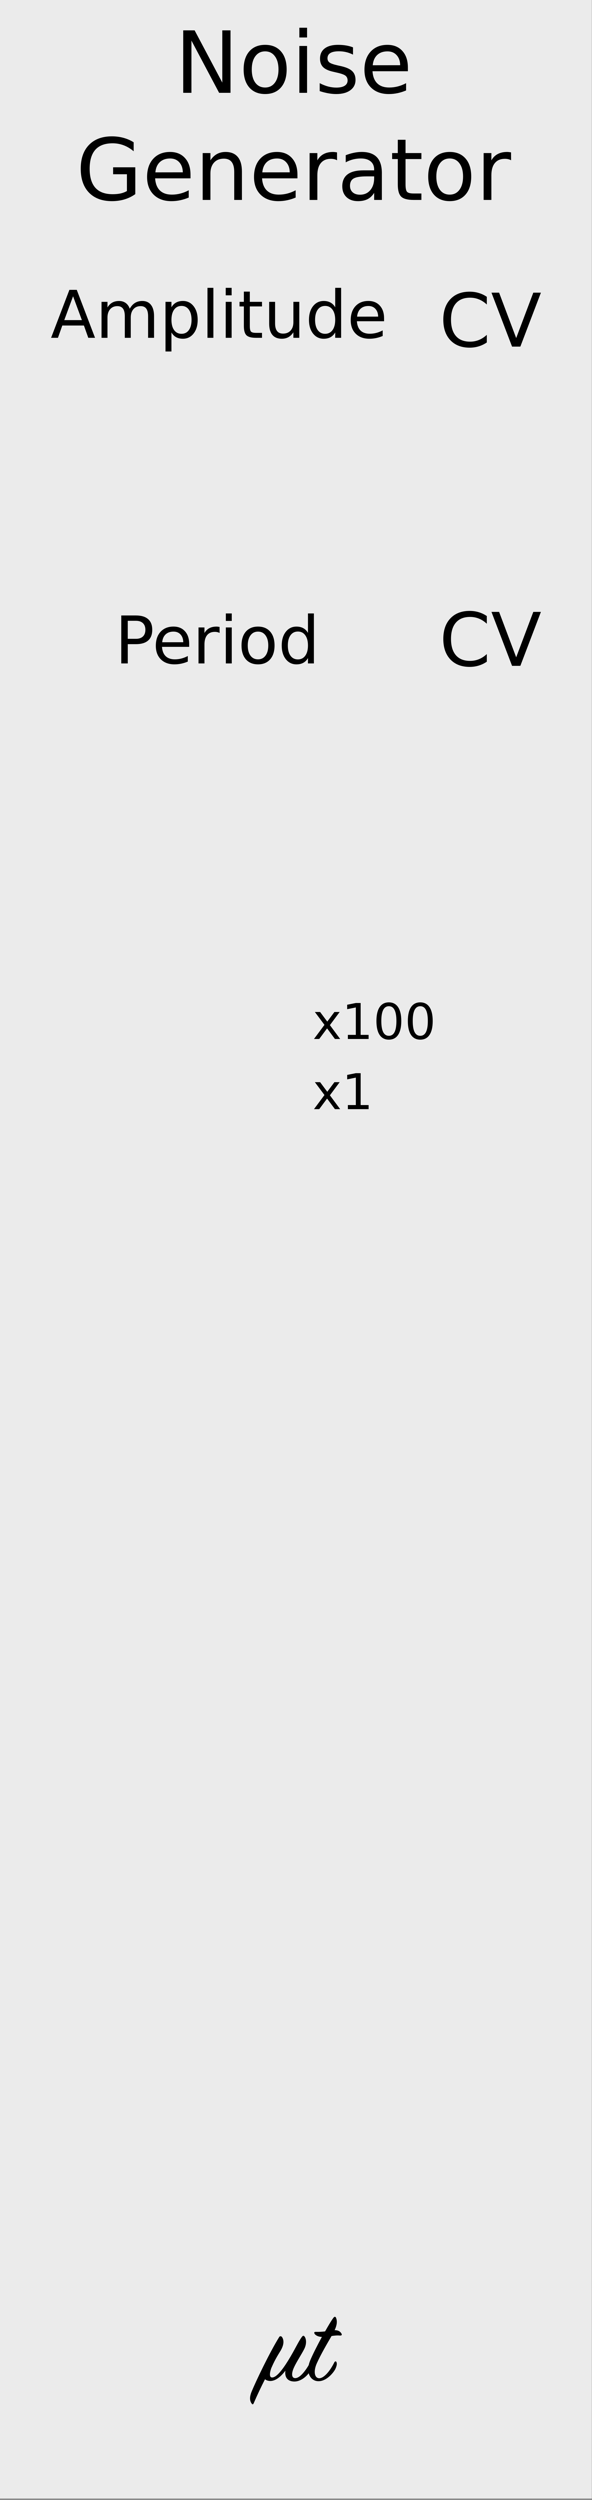 <?xml version="1.0" encoding="UTF-8" standalone="no"?>
<svg
   xmlns:dc="http://purl.org/dc/elements/1.1/"
   xmlns:cc="http://creativecommons.org/ns#"
   xmlns:rdf="http://www.w3.org/1999/02/22-rdf-syntax-ns#"
   xmlns:svg="http://www.w3.org/2000/svg"
   xmlns="http://www.w3.org/2000/svg"
   xmlns:sodipodi="http://sodipodi.sourceforge.net/DTD/sodipodi-0.dtd"
   xmlns:inkscape="http://www.inkscape.org/namespaces/inkscape"
   width="90"
   height="380"
   viewBox="0 0 90 380"
   version="1.1"
   xml:space="preserve"
   style="clip-rule:evenodd;fill-rule:evenodd;stroke-linecap:round;stroke-linejoin:round;stroke-miterlimit:1.5"
   id="svg2"
   inkscape:version="0.91 r13725"
   sodipodi:docname="NoiseGenerator.svg"><rect x="0" y="0" width="90" height="380" fill="#808080" stroke="none"/><defs
     id="defs46" /><sodipodi:namedview
     pagecolor="#ffffff"
     bordercolor="#666666"
     borderopacity="1"
     objecttolerance="10"
     gridtolerance="10"
     guidetolerance="10"
     inkscape:pageopacity="0"
     inkscape:pageshadow="2"
     inkscape:window-width="1808"
     inkscape:window-height="1018"
     id="namedview44"
     showgrid="false"
     inkscape:zoom="2.4842105"
     inkscape:cx="93.679592"
     inkscape:cy="165.053"
     inkscape:window-x="515"
     inkscape:window-y="233"
     inkscape:window-maximized="0"
     inkscape:current-layer="svg2"
     inkscape:snap-bbox="false"
     inkscape:object-nodes="true" /><path
     style="fill:#ebebeb"
     d="m 0,-0.201 89.973,0 0,380 -89.973,0 z"
     id="rect4" /><g
     id="g4139"
     transform="translate(22.729,0)"><path
       inkscape:connector-curvature="0"
       id="path40"
       style="fill-rule:nonzero"
       d="m 20.659,360.357 c -0.134,0.966 0.3,1.65 1.383,1.65 0.983,0 2.017,-0.85 2.5,-1.784 0.233,-0.466 0.217,-0.916 0.15,-1.05 -0.067,-0.15 -0.217,-0.133 -0.3,0.017 -0.65,1.167 -1.5,2.267 -2.2,2.3 -0.6,0.033 -0.667,-0.667 -0.233,-1.617 0.383,-0.85 1.216,-2.1 1.583,-2.85 0.4,-0.833 0.267,-1.566 0.017,-1.866 -0.134,-0.167 -0.25,-0.134 -0.417,0.1 -0.533,0.716 -1.017,1.866 -2.067,3.566 -0.9,1.45 -1.816,2.617 -2.466,2.567 -0.55,-0.033 -0.2,-1.15 -0.084,-1.45 0.35,-0.8 0.684,-1.467 1.3,-2.45 0.6,-0.95 0.684,-1.7 0.317,-2.25 -0.133,-0.15 -0.317,-0.183 -0.433,0.017 -1.434,2.316 -3.484,6.583 -4.184,8.283 -0.4,0.983 -0.233,1.483 0.017,1.833 0.1,0.15 0.217,0.117 0.283,-0.033 0.567,-1.317 1.167,-2.567 1.734,-3.683 0.166,0.15 0.4,0.233 0.7,0.266 0.933,0.067 1.816,-0.783 2.4,-1.566 z" /><path
       inkscape:connector-curvature="0"
       id="path42"
       style="fill-rule:nonzero"
       d="m 26.209,355.223 c -0.717,1.317 -1.417,2.717 -1.767,3.55 -0.8,1.917 0.083,3.15 1.183,3.184 1.334,0.05 2.434,-1.417 2.65,-1.9 0.167,-0.384 0.25,-0.684 0.167,-0.95 -0.067,-0.234 -0.25,-0.2 -0.35,0 -0.617,1.25 -1.567,2.433 -2.317,2.4 -0.7,-0.034 -0.883,-1.067 -0.333,-2.284 0.633,-1.4 1.583,-3.016 2.233,-4.133 0.417,-0.067 0.934,-0.117 1.3,-0.067 0.25,0 0.317,-0.116 0.2,-0.316 -0.133,-0.217 -0.383,-0.517 -1.033,-0.5 0.4,-0.867 0.4,-1.417 0.217,-1.884 -0.084,-0.2 -0.25,-0.216 -0.4,0 -0.284,0.367 -0.75,1.15 -1.267,2.067 -0.45,0.05 -0.917,0.083 -1.383,0.067 -0.25,-0.017 -0.35,0.1 -0.184,0.333 0.134,0.183 0.517,0.433 1.084,0.433 z" /></g><g
     transform="scale(0.998,1.002)"
     style="font-style:normal;font-weight:normal;font-size:51.472px;line-height:125%;font-family:sans-serif;letter-spacing:0px;word-spacing:0px;fill:#000000;fill-opacity:1;stroke:none;stroke-width:1px;stroke-linecap:butt;stroke-linejoin:miter;stroke-opacity:1"
     id="text4143" /><g
     id="g4206"><g
       id="g4254"><path
         inkscape:connector-curvature="0"
         id="path4164"
         style="font-style:normal;font-weight:normal;font-size:13.025px;line-height:125%;font-family:sans-serif;text-align:center;letter-spacing:0px;word-spacing:0px;text-anchor:middle;fill:#000000;fill-opacity:1;stroke:none;stroke-width:1px;stroke-linecap:butt;stroke-linejoin:miter;stroke-opacity:1"
         d="m 27.856,4.615 1.73,0 4.21,7.943 0,-7.943 1.247,0 0,9.495 -1.73,0 -4.21,-7.943 0,7.943 -1.247,0 0,-9.495 z" /><path
         inkscape:connector-curvature="0"
         id="path4166"
         style="font-style:normal;font-weight:normal;font-size:13.025px;line-height:125%;font-family:sans-serif;text-align:center;letter-spacing:0px;word-spacing:0px;text-anchor:middle;fill:#000000;fill-opacity:1;stroke:none;stroke-width:1px;stroke-linecap:butt;stroke-linejoin:miter;stroke-opacity:1"
         d="m 40.309,7.808 q -0.941,0 -1.488,0.738 -0.547,0.731 -0.547,2.01 0,1.278 0.541,2.016 0.547,0.731 1.495,0.731 0.935,0 1.482,-0.738 0.547,-0.738 0.547,-2.01 0,-1.266 -0.547,-2.003 Q 41.244,7.808 40.309,7.808 Z m 0,-0.992 q 1.526,0 2.398,0.992 0.871,0.992 0.871,2.747 0,1.749 -0.871,2.747 -0.871,0.992 -2.398,0.992 -1.533,0 -2.404,-0.992 -0.865,-0.998 -0.865,-2.747 0,-1.755 0.865,-2.747 0.871,-0.992 2.404,-0.992 z" /><path
         inkscape:connector-curvature="0"
         id="path4168"
         style="font-style:normal;font-weight:normal;font-size:13.025px;line-height:125%;font-family:sans-serif;text-align:center;letter-spacing:0px;word-spacing:0px;text-anchor:middle;fill:#000000;fill-opacity:1;stroke:none;stroke-width:1px;stroke-linecap:butt;stroke-linejoin:miter;stroke-opacity:1"
         d="m 45.511,6.988 1.17,0 0,7.123 -1.17,0 0,-7.123 z m 0,-2.773 1.17,0 0,1.482 -1.17,0 0,-1.482 z" /><path
         inkscape:connector-curvature="0"
         id="path4170"
         style="font-style:normal;font-weight:normal;font-size:13.025px;line-height:125%;font-family:sans-serif;text-align:center;letter-spacing:0px;word-spacing:0px;text-anchor:middle;fill:#000000;fill-opacity:1;stroke:none;stroke-width:1px;stroke-linecap:butt;stroke-linejoin:miter;stroke-opacity:1"
         d="m 53.665,7.197 0,1.107 Q 53.169,8.05 52.634,7.922 52.1,7.795 51.528,7.795 q -0.871,0 -1.31,0.267 -0.432,0.267 -0.432,0.801 0,0.407 0.312,0.642 0.312,0.229 1.253,0.439 l 0.401,0.089 q 1.247,0.267 1.768,0.757 0.528,0.483 0.528,1.355 0,0.992 -0.789,1.571 -0.782,0.579 -2.156,0.579 -0.572,0 -1.196,-0.114 -0.617,-0.108 -1.304,-0.331 l 0,-1.208 q 0.649,0.337 1.278,0.509 0.63,0.165 1.247,0.165 0.827,0 1.272,-0.28 0.445,-0.286 0.445,-0.801 0,-0.477 -0.324,-0.731 -0.318,-0.254 -1.406,-0.49 l -0.407,-0.095 Q 49.62,10.689 49.136,10.218 48.653,9.741 48.653,8.915 q 0,-1.005 0.712,-1.552 0.712,-0.547 2.022,-0.547 0.649,0 1.221,0.095 0.572,0.095 1.056,0.286 z" /><path
         inkscape:connector-curvature="0"
         id="path4172"
         style="font-style:normal;font-weight:normal;font-size:13.025px;line-height:125%;font-family:sans-serif;text-align:center;letter-spacing:0px;word-spacing:0px;text-anchor:middle;fill:#000000;fill-opacity:1;stroke:none;stroke-width:1px;stroke-linecap:butt;stroke-linejoin:miter;stroke-opacity:1"
         d="m 62.009,10.257 0,0.572 -5.38,0 q 0.076,1.208 0.725,1.844 0.655,0.63 1.819,0.63 0.674,0 1.304,-0.165 0.636,-0.165 1.259,-0.496 l 0,1.107 q -0.63,0.267 -1.291,0.407 -0.661,0.14 -1.342,0.14 -1.704,0 -2.703,-0.992 -0.992,-0.992 -0.992,-2.684 0,-1.749 0.941,-2.773 0.948,-1.03 2.55,-1.03 1.437,0 2.27,0.929 0.839,0.922 0.839,2.512 z M 60.838,9.913 Q 60.826,8.953 60.298,8.38 59.776,7.808 58.911,7.808 q -0.979,0 -1.571,0.553 -0.585,0.553 -0.674,1.558 l 4.172,-0.006 z" /><path
         inkscape:connector-curvature="0"
         id="path4174"
         style="font-style:normal;font-weight:normal;font-size:13.025px;line-height:125%;font-family:sans-serif;text-align:center;letter-spacing:0px;word-spacing:0px;text-anchor:middle;fill:#000000;fill-opacity:1;stroke:none;stroke-width:1px;stroke-linecap:butt;stroke-linejoin:miter;stroke-opacity:1"
         d="m 19.296,29.037 0,-2.55 -2.099,0 0,-1.056 3.371,0 0,4.077 q -0.744,0.528 -1.641,0.801 -0.897,0.267 -1.914,0.267 -2.226,0 -3.485,-1.297 -1.253,-1.304 -1.253,-3.625 0,-2.328 1.253,-3.625 1.259,-1.304 3.485,-1.304 0.929,0 1.762,0.229 0.839,0.229 1.545,0.674 l 0,1.367 q -0.712,-0.604 -1.514,-0.909 -0.801,-0.305 -1.685,-0.305 -1.743,0 -2.62,0.973 -0.871,0.973 -0.871,2.9 0,1.921 0.871,2.894 0.878,0.973 2.62,0.973 0.681,0 1.215,-0.114 0.534,-0.121 0.96,-0.369 z" /><path
         inkscape:connector-curvature="0"
         id="path4176"
         style="font-style:normal;font-weight:normal;font-size:13.025px;line-height:125%;font-family:sans-serif;text-align:center;letter-spacing:0px;word-spacing:0px;text-anchor:middle;fill:#000000;fill-opacity:1;stroke:none;stroke-width:1px;stroke-linecap:butt;stroke-linejoin:miter;stroke-opacity:1"
         d="m 28.963,26.538 0,0.572 -5.38,0 q 0.076,1.208 0.725,1.844 0.655,0.63 1.819,0.63 0.674,0 1.304,-0.165 0.636,-0.165 1.259,-0.496 l 0,1.107 q -0.63,0.267 -1.291,0.407 -0.661,0.14 -1.342,0.14 -1.704,0 -2.703,-0.992 -0.992,-0.992 -0.992,-2.684 0,-1.749 0.941,-2.773 0.948,-1.03 2.55,-1.03 1.437,0 2.27,0.929 0.839,0.922 0.839,2.512 z m -1.17,-0.343 q -0.013,-0.96 -0.541,-1.533 -0.522,-0.572 -1.386,-0.572 -0.979,0 -1.571,0.553 -0.585,0.553 -0.674,1.558 l 4.172,-0.006 z" /><path
         inkscape:connector-curvature="0"
         id="path4178"
         style="font-style:normal;font-weight:normal;font-size:13.025px;line-height:125%;font-family:sans-serif;text-align:center;letter-spacing:0px;word-spacing:0px;text-anchor:middle;fill:#000000;fill-opacity:1;stroke:none;stroke-width:1px;stroke-linecap:butt;stroke-linejoin:miter;stroke-opacity:1"
         d="m 36.779,26.093 0,4.299 -1.17,0 0,-4.261 q 0,-1.011 -0.394,-1.514 -0.394,-0.502 -1.183,-0.502 -0.948,0 -1.495,0.604 -0.547,0.604 -0.547,1.647 l 0,4.026 -1.177,0 0,-7.123 1.177,0 0,1.107 q 0.42,-0.642 0.986,-0.96 0.572,-0.318 1.316,-0.318 1.227,0 1.857,0.763 0.63,0.757 0.63,2.232 z" /><path
         inkscape:connector-curvature="0"
         id="path4180"
         style="font-style:normal;font-weight:normal;font-size:13.025px;line-height:125%;font-family:sans-serif;text-align:center;letter-spacing:0px;word-spacing:0px;text-anchor:middle;fill:#000000;fill-opacity:1;stroke:none;stroke-width:1px;stroke-linecap:butt;stroke-linejoin:miter;stroke-opacity:1"
         d="m 45.219,26.538 0,0.572 -5.38,0 q 0.076,1.208 0.725,1.844 0.655,0.63 1.819,0.63 0.674,0 1.304,-0.165 0.636,-0.165 1.259,-0.496 l 0,1.107 q -0.63,0.267 -1.291,0.407 -0.661,0.14 -1.342,0.14 -1.704,0 -2.703,-0.992 -0.992,-0.992 -0.992,-2.684 0,-1.749 0.941,-2.773 0.948,-1.03 2.55,-1.03 1.437,0 2.27,0.929 0.839,0.922 0.839,2.512 z m -1.17,-0.343 q -0.013,-0.96 -0.541,-1.533 -0.522,-0.572 -1.386,-0.572 -0.979,0 -1.571,0.553 -0.585,0.553 -0.674,1.558 l 4.172,-0.006 z" /><path
         inkscape:connector-curvature="0"
         id="path4182"
         style="font-style:normal;font-weight:normal;font-size:13.025px;line-height:125%;font-family:sans-serif;text-align:center;letter-spacing:0px;word-spacing:0px;text-anchor:middle;fill:#000000;fill-opacity:1;stroke:none;stroke-width:1px;stroke-linecap:butt;stroke-linejoin:miter;stroke-opacity:1"
         d="m 51.241,24.363 q -0.197,-0.114 -0.432,-0.165 -0.229,-0.057 -0.509,-0.057 -0.992,0 -1.526,0.649 -0.528,0.642 -0.528,1.851 l 0,3.752 -1.177,0 0,-7.123 1.177,0 0,1.107 q 0.369,-0.649 0.96,-0.96 0.591,-0.318 1.437,-0.318 0.121,0 0.267,0.019 0.146,0.013 0.324,0.045 l 0.006,1.202 z" /><path
         inkscape:connector-curvature="0"
         id="path4184"
         style="font-style:normal;font-weight:normal;font-size:13.025px;line-height:125%;font-family:sans-serif;text-align:center;letter-spacing:0px;word-spacing:0px;text-anchor:middle;fill:#000000;fill-opacity:1;stroke:none;stroke-width:1px;stroke-linecap:butt;stroke-linejoin:miter;stroke-opacity:1"
         d="m 55.719,26.811 q -1.418,0 -1.965,0.324 -0.547,0.324 -0.547,1.107 0,0.623 0.407,0.992 0.413,0.363 1.119,0.363 0.973,0 1.558,-0.687 0.591,-0.693 0.591,-1.838 l 0,-0.261 -1.164,0 z m 2.334,-0.483 0,4.064 -1.17,0 0,-1.081 q -0.401,0.649 -0.998,0.96 -0.598,0.305 -1.463,0.305 -1.094,0 -1.743,-0.611 -0.642,-0.617 -0.642,-1.647 0,-1.202 0.801,-1.813 0.808,-0.611 2.404,-0.611 l 1.641,0 0,-0.114 q 0,-0.808 -0.534,-1.247 -0.528,-0.445 -1.488,-0.445 -0.611,0 -1.189,0.146 -0.579,0.146 -1.113,0.439 l 0,-1.081 q 0.642,-0.248 1.247,-0.369 0.604,-0.127 1.177,-0.127 1.545,0 2.309,0.801 0.763,0.801 0.763,2.429 z" /><path
         inkscape:connector-curvature="0"
         id="path4186"
         style="font-style:normal;font-weight:normal;font-size:13.025px;line-height:125%;font-family:sans-serif;text-align:center;letter-spacing:0px;word-spacing:0px;text-anchor:middle;fill:#000000;fill-opacity:1;stroke:none;stroke-width:1px;stroke-linecap:butt;stroke-linejoin:miter;stroke-opacity:1"
         d="m 61.653,21.246 0,2.022 2.41,0 0,0.909 -2.41,0 0,3.867 q 0,0.871 0.235,1.119 0.242,0.248 0.973,0.248 l 1.202,0 0,0.979 -1.202,0 q -1.355,0 -1.87,-0.502 -0.515,-0.509 -0.515,-1.844 l 0,-3.867 -0.859,0 0,-0.909 0.859,0 0,-2.022 1.177,0 z" /><path
         inkscape:connector-curvature="0"
         id="path4188"
         style="font-style:normal;font-weight:normal;font-size:13.025px;line-height:125%;font-family:sans-serif;text-align:center;letter-spacing:0px;word-spacing:0px;text-anchor:middle;fill:#000000;fill-opacity:1;stroke:none;stroke-width:1px;stroke-linecap:butt;stroke-linejoin:miter;stroke-opacity:1"
         d="m 68.369,24.089 q -0.941,0 -1.488,0.738 -0.547,0.731 -0.547,2.01 0,1.278 0.541,2.016 0.547,0.731 1.495,0.731 0.935,0 1.482,-0.738 0.547,-0.738 0.547,-2.01 0,-1.266 -0.547,-2.003 -0.547,-0.744 -1.482,-0.744 z m 0,-0.992 q 1.526,0 2.398,0.992 0.871,0.992 0.871,2.747 0,1.749 -0.871,2.747 -0.871,0.992 -2.398,0.992 -1.533,0 -2.404,-0.992 -0.865,-0.998 -0.865,-2.747 0,-1.755 0.865,-2.747 0.871,-0.992 2.404,-0.992 z" /><path
         inkscape:connector-curvature="0"
         id="path4190"
         style="font-style:normal;font-weight:normal;font-size:13.025px;line-height:125%;font-family:sans-serif;text-align:center;letter-spacing:0px;word-spacing:0px;text-anchor:middle;fill:#000000;fill-opacity:1;stroke:none;stroke-width:1px;stroke-linecap:butt;stroke-linejoin:miter;stroke-opacity:1"
         d="M 77.698,24.363 Q 77.501,24.248 77.266,24.197 77.037,24.14 76.757,24.14 q -0.992,0 -1.526,0.649 -0.528,0.642 -0.528,1.851 l 0,3.752 -1.177,0 0,-7.123 1.177,0 0,1.107 q 0.369,-0.649 0.96,-0.96 0.591,-0.318 1.437,-0.318 0.121,0 0.267,0.019 0.146,0.013 0.324,0.045 l 0.006,1.202 z" /></g></g><g
     style="font-style:normal;font-weight:normal;font-size:15px;line-height:125%;font-family:sans-serif;letter-spacing:0px;word-spacing:0px;fill:#000000;fill-opacity:1;stroke:none;stroke-width:1px;stroke-linecap:butt;stroke-linejoin:miter;stroke-opacity:1"
     id="text4226"
     transform="translate(2.054,0)"><path
       d="m 71.954,93.643 0,1.17 q -0.56,-0.522 -1.198,-0.78 -0.632,-0.258 -1.346,-0.258 -1.406,0 -2.153,0.862 -0.747,0.857 -0.747,2.483 0,1.62 0.747,2.483 0.747,0.857 2.153,0.857 0.714,0 1.346,-0.258 0.637,-0.258 1.198,-0.78 l 0,1.159 q -0.582,0.396 -1.236,0.593 -0.648,0.198 -1.373,0.198 -1.862,0 -2.933,-1.137 -1.071,-1.143 -1.071,-3.115 0,-1.978 1.071,-3.115 1.071,-1.143 2.933,-1.143 0.736,0 1.384,0.198 0.654,0.192 1.225,0.582 z"
       style="font-size:11.25px"
       id="path4292"
       inkscape:connector-curvature="0" /><path
       d="m 75.794,101.213 -3.131,-8.201 1.159,0 2.598,6.905 2.604,-6.905 1.154,0 -3.126,8.201 -1.258,0 z"
       style="font-size:11.25px"
       id="path4294"
       inkscape:connector-curvature="0" /></g><g
     style="font-style:normal;font-weight:normal;font-size:15px;line-height:125%;font-family:sans-serif;letter-spacing:0px;word-spacing:0px;fill:#000000;fill-opacity:1;stroke:none;stroke-width:1px;stroke-linecap:butt;stroke-linejoin:miter;stroke-opacity:1"
     id="text4234"
     transform="translate(2.054,0)"><path
       d="m 71.954,45.118 0,1.17 q -0.56,-0.522 -1.198,-0.78 -0.632,-0.258 -1.346,-0.258 -1.406,0 -2.153,0.862 -0.747,0.857 -0.747,2.483 0,1.62 0.747,2.483 0.747,0.857 2.153,0.857 0.714,0 1.346,-0.258 0.637,-0.258 1.198,-0.78 l 0,1.159 q -0.582,0.396 -1.236,0.593 -0.648,0.198 -1.373,0.198 -1.862,0 -2.933,-1.137 -1.071,-1.143 -1.071,-3.115 0,-1.978 1.071,-3.115 1.071,-1.143 2.933,-1.143 0.736,0 1.384,0.198 0.654,0.192 1.225,0.582 z"
       style="font-size:11.25px"
       id="path4297"
       inkscape:connector-curvature="0" /><path
       d="m 75.794,52.687 -3.131,-8.201 1.159,0 2.598,6.905 2.604,-6.905 1.154,0 -3.126,8.201 -1.258,0 z"
       style="font-size:11.25px"
       id="path4299"
       inkscape:connector-curvature="0" /></g><g
     style="font-style:normal;font-weight:normal;font-size:15px;line-height:125%;font-family:sans-serif;letter-spacing:0px;word-spacing:0px;fill:#000000;fill-opacity:1;stroke:none;stroke-width:1px;stroke-linecap:butt;stroke-linejoin:miter;stroke-opacity:1"
     id="text4238"
     transform="translate(2.054,0)"><path
       d="m 9.054,45.032 -1.338,3.628 2.681,0 -1.343,-3.628 z m -0.557,-0.972 1.118,0 2.778,7.29 -1.025,0 -0.664,-1.87 -3.286,0 -0.664,1.87 -1.04,0 2.783,-7.29 z"
       style="font-size:10px"
       id="path4302"
       inkscape:connector-curvature="0" /><path
       d="m 17.672,46.932 q 0.337,-0.605 0.806,-0.894 0.469,-0.288 1.104,-0.288 0.854,0 1.318,0.601 0.464,0.596 0.464,1.699 l 0,3.301 -0.903,0 0,-3.271 q 0,-0.786 -0.278,-1.167 -0.278,-0.381 -0.85,-0.381 -0.698,0 -1.104,0.464 -0.405,0.464 -0.405,1.265 l 0,3.091 -0.903,0 0,-3.271 q 0,-0.791 -0.278,-1.167 -0.278,-0.381 -0.859,-0.381 -0.688,0 -1.094,0.469 -0.405,0.464 -0.405,1.26 l 0,3.091 -0.903,0 0,-5.469 0.903,0 0,0.85 q 0.308,-0.503 0.737,-0.742 0.43,-0.239 1.021,-0.239 0.596,0 1.011,0.303 0.42,0.303 0.62,0.879 z"
       style="font-size:10px"
       id="path4304"
       inkscape:connector-curvature="0" /><path
       d="m 24.01,50.53 0,2.9 -0.903,0 0,-7.549 0.903,0 0,0.83 q 0.283,-0.488 0.713,-0.723 0.435,-0.239 1.035,-0.239 0.996,0 1.616,0.791 0.625,0.791 0.625,2.08 0,1.289 -0.625,2.08 -0.62,0.791 -1.616,0.791 -0.601,0 -1.035,-0.234 -0.43,-0.239 -0.713,-0.728 z m 3.057,-1.909 q 0,-0.991 -0.41,-1.553 -0.405,-0.566 -1.118,-0.566 -0.713,0 -1.123,0.566 -0.405,0.562 -0.405,1.553 0,0.991 0.405,1.558 0.41,0.562 1.123,0.562 0.713,0 1.118,-0.562 0.41,-0.566 0.41,-1.558 z"
       style="font-size:10px"
       id="path4306"
       inkscape:connector-curvature="0" /><path
       d="m 29.488,43.753 0.898,0 0,7.598 -0.898,0 0,-7.598 z"
       style="font-size:10px"
       id="path4308"
       inkscape:connector-curvature="0" /><path
       d="m 32.262,45.882 0.898,0 0,5.469 -0.898,0 0,-5.469 z m 0,-2.129 0.898,0 0,1.138 -0.898,0 0,-1.138 z"
       style="font-size:10px"
       id="path4310"
       inkscape:connector-curvature="0" /><path
       d="m 35.924,44.329 0,1.553 1.851,0 0,0.698 -1.851,0 0,2.969 q 0,0.669 0.181,0.859 0.186,0.19 0.747,0.19 l 0.923,0 0,0.752 -0.923,0 q -1.04,0 -1.436,-0.386 -0.396,-0.391 -0.396,-1.416 l 0,-2.969 -0.659,0 0,-0.698 0.659,0 0,-1.553 0.903,0 z"
       style="font-size:10px"
       id="path4312"
       inkscape:connector-curvature="0" /><path
       d="m 38.868,49.193 0,-3.311 0.898,0 0,3.276 q 0,0.776 0.303,1.167 0.303,0.386 0.908,0.386 0.728,0 1.147,-0.464 0.425,-0.464 0.425,-1.265 l 0,-3.101 0.898,0 0,5.469 -0.898,0 0,-0.84 q -0.327,0.498 -0.762,0.742 -0.43,0.239 -1.001,0.239 -0.942,0 -1.431,-0.586 -0.488,-0.586 -0.488,-1.714 z"
       style="font-size:10px"
       id="path4314"
       inkscape:connector-curvature="0" /><path
       d="m 48.907,46.712 0,-2.959 0.898,0 0,7.598 -0.898,0 0,-0.82 q -0.283,0.488 -0.718,0.728 -0.43,0.234 -1.035,0.234 -0.991,0 -1.616,-0.791 -0.62,-0.791 -0.62,-2.08 0,-1.289 0.62,-2.08 0.625,-0.791 1.616,-0.791 0.605,0 1.035,0.239 0.435,0.234 0.718,0.723 z m -3.062,1.909 q 0,0.991 0.405,1.558 0.41,0.562 1.123,0.562 0.713,0 1.123,-0.562 0.41,-0.566 0.41,-1.558 0,-0.991 -0.41,-1.553 -0.41,-0.566 -1.123,-0.566 -0.713,0 -1.123,0.566 -0.405,0.562 -0.405,1.553 z"
       style="font-size:10px"
       id="path4316"
       inkscape:connector-curvature="0" /><path
       d="m 56.334,48.392 0,0.439 -4.131,0 q 0.059,0.928 0.557,1.416 0.503,0.483 1.396,0.483 0.518,0 1.001,-0.127 0.488,-0.127 0.967,-0.381 l 0,0.85 q -0.483,0.205 -0.991,0.312 -0.508,0.107 -1.03,0.107 -1.309,0 -2.075,-0.762 -0.762,-0.762 -0.762,-2.061 0,-1.343 0.723,-2.129 0.728,-0.791 1.958,-0.791 1.104,0 1.743,0.713 0.645,0.708 0.645,1.929 z m -0.898,-0.264 q -0.01,-0.737 -0.415,-1.177 -0.4,-0.439 -1.064,-0.439 -0.752,0 -1.206,0.425 -0.449,0.425 -0.518,1.196 l 3.203,-0.005 z"
       style="font-size:10px"
       id="path4318"
       inkscape:connector-curvature="0" /></g><g
     style="font-style:normal;font-weight:normal;font-size:15px;line-height:125%;font-family:sans-serif;letter-spacing:0px;word-spacing:0px;fill:#000000;fill-opacity:1;stroke:none;stroke-width:1px;stroke-linecap:butt;stroke-linejoin:miter;stroke-opacity:1"
     id="text4242"
     transform="translate(2.054,0)"><path
       d="m 17.369,94.366 0,2.739 1.24,0 q 0.688,0 1.064,-0.356 0.376,-0.356 0.376,-1.016 0,-0.654 -0.376,-1.011 -0.376,-0.356 -1.064,-0.356 l -1.24,0 z m -0.986,-0.811 2.227,0 q 1.226,0 1.851,0.557 0.63,0.552 0.63,1.621 0,1.079 -0.63,1.631 -0.625,0.552 -1.851,0.552 l -1.24,0 0,2.93 -0.986,0 0,-7.29 z"
       style="font-size:10px"
       id="path4321"
       inkscape:connector-curvature="0" /><path
       d="m 26.705,97.887 0,0.439 -4.131,0 q 0.059,0.928 0.557,1.416 0.503,0.483 1.396,0.483 0.518,0 1.001,-0.127 0.488,-0.127 0.967,-0.381 l 0,0.85 q -0.483,0.205 -0.991,0.312 -0.508,0.107 -1.03,0.107 -1.309,0 -2.075,-0.762 -0.762,-0.762 -0.762,-2.061 0,-1.343 0.723,-2.129 0.728,-0.791 1.958,-0.791 1.104,0 1.743,0.713 0.645,0.708 0.645,1.929 z m -0.898,-0.264 q -0.01,-0.737 -0.415,-1.177 -0.4,-0.439 -1.064,-0.439 -0.752,0 -1.206,0.425 -0.449,0.425 -0.518,1.196 l 3.203,-0.005 z"
       style="font-size:10px"
       id="path4323"
       inkscape:connector-curvature="0" /><path
       d="m 31.329,96.217 q -0.151,-0.088 -0.332,-0.127 -0.176,-0.044 -0.391,-0.044 -0.762,0 -1.172,0.498 -0.405,0.493 -0.405,1.421 l 0,2.881 -0.903,0 0,-5.469 0.903,0 0,0.85 q 0.283,-0.498 0.737,-0.737 0.454,-0.244 1.104,-0.244 0.093,0 0.205,0.015 0.112,0.01 0.249,0.034 l 0.005,0.923 z"
       style="font-size:10px"
       id="path4325"
       inkscape:connector-curvature="0" /><path
       d="m 32.281,95.377 0.898,0 0,5.469 -0.898,0 0,-5.469 z m 0,-2.129 0.898,0 0,1.138 -0.898,0 0,-1.138 z"
       style="font-size:10px"
       id="path4327"
       inkscape:connector-curvature="0" /><path
       d="m 37.174,96.007 q -0.723,0 -1.143,0.566 -0.42,0.562 -0.42,1.543 0,0.981 0.415,1.548 0.42,0.562 1.147,0.562 0.718,0 1.138,-0.566 0.42,-0.566 0.42,-1.543 0,-0.972 -0.42,-1.538 -0.42,-0.571 -1.138,-0.571 z m 0,-0.762 q 1.172,0 1.841,0.762 0.669,0.762 0.669,2.109 0,1.343 -0.669,2.109 -0.669,0.762 -1.841,0.762 -1.177,0 -1.846,-0.762 -0.664,-0.767 -0.664,-2.109 0,-1.348 0.664,-2.109 0.669,-0.762 1.846,-0.762 z"
       style="font-size:10px"
       id="path4329"
       inkscape:connector-curvature="0" /><path
       d="m 44.766,96.207 0,-2.959 0.898,0 0,7.598 -0.898,0 0,-0.82 q -0.283,0.488 -0.718,0.728 -0.43,0.234 -1.035,0.234 -0.991,0 -1.616,-0.791 -0.62,-0.791 -0.62,-2.08 0,-1.289 0.62,-2.08 0.625,-0.791 1.616,-0.791 0.605,0 1.035,0.239 0.435,0.234 0.718,0.723 z m -3.062,1.909 q 0,0.991 0.405,1.558 0.41,0.562 1.123,0.562 0.713,0 1.123,-0.562 0.41,-0.566 0.41,-1.558 0,-0.991 -0.41,-1.553 -0.41,-0.566 -1.123,-0.566 -0.713,0 -1.123,0.566 -0.405,0.562 -0.405,1.553 z"
       style="font-size:10px"
       id="path4331"
       inkscape:connector-curvature="0" /></g><g
     id="g4381"
     transform="translate(-2,0)"><g
       transform="translate(-14,26)"
       id="text4246"
       style="font-style:normal;font-weight:normal;font-size:15px;line-height:125%;font-family:sans-serif;letter-spacing:0px;word-spacing:0px;fill:#000000;fill-opacity:1;stroke:none;stroke-width:1px;stroke-linecap:butt;stroke-linejoin:miter;stroke-opacity:1"><path
         id="path4334"
         style="font-size:7.5px"
         d="m 67.636,127.829 -1.483,1.996 1.56,2.106 -0.795,0 -1.194,-1.611 -1.194,1.611 -0.795,0 1.593,-2.146 -1.458,-1.956 0.795,0 1.088,1.461 1.088,-1.461 0.795,0 z"
         inkscape:connector-curvature="0" /><path
         id="path4336"
         style="font-size:7.5px"
         d="m 68.888,131.308 1.208,0 0,-4.171 -1.315,0.264 0,-0.674 1.307,-0.264 0.74,0 0,4.845 1.208,0 0,0.623 -3.149,0 0,-0.623 z"
         inkscape:connector-curvature="0" /><path
         id="path4338"
         style="font-size:7.5px"
         d="m 75.117,126.95 q -0.571,0 -0.861,0.564 -0.286,0.56 -0.286,1.688 0,1.124 0.286,1.688 0.289,0.56 0.861,0.56 0.575,0 0.861,-0.56 0.289,-0.564 0.289,-1.688 0,-1.128 -0.289,-1.688 -0.286,-0.564 -0.861,-0.564 z m 0,-0.586 q 0.919,0 1.403,0.729 0.487,0.725 0.487,2.109 0,1.381 -0.487,2.109 -0.483,0.725 -1.403,0.725 -0.919,0 -1.406,-0.725 -0.483,-0.729 -0.483,-2.109 0,-1.384 0.483,-2.109 0.487,-0.729 1.406,-0.729 z"
         inkscape:connector-curvature="0" /><path
         id="path4340"
         style="font-size:7.5px"
         d="m 79.893,126.95 q -0.571,0 -0.861,0.564 -0.286,0.56 -0.286,1.688 0,1.124 0.286,1.688 0.289,0.56 0.861,0.56 0.575,0 0.861,-0.56 0.289,-0.564 0.289,-1.688 0,-1.128 -0.289,-1.688 -0.286,-0.564 -0.861,-0.564 z m 0,-0.586 q 0.919,0 1.403,0.729 0.487,0.725 0.487,2.109 0,1.381 -0.487,2.109 -0.483,0.725 -1.403,0.725 -0.919,0 -1.406,-0.725 -0.483,-0.729 -0.483,-2.109 0,-1.384 0.483,-2.109 0.487,-0.729 1.406,-0.729 z"
         inkscape:connector-curvature="0" /></g><g
       transform="translate(-18.872,26)"
       id="text4250"
       style="font-style:normal;font-weight:normal;font-size:15px;line-height:125%;font-family:sans-serif;letter-spacing:0px;word-spacing:0px;fill:#000000;fill-opacity:1;stroke:none;stroke-width:1px;stroke-linecap:butt;stroke-linejoin:miter;stroke-opacity:1"><path
         id="path4343"
         style="font-size:7.5px"
         d="m 72.508,138.496 -1.483,1.996 1.56,2.106 -0.795,0 -1.194,-1.611 -1.194,1.611 -0.795,0 1.593,-2.146 -1.458,-1.956 0.795,0 1.088,1.461 1.088,-1.461 0.795,0 z"
         inkscape:connector-curvature="0" /><path
         id="path4345"
         style="font-size:7.5px"
         d="m 73.761,141.975 1.208,0 0,-4.171 -1.315,0.264 0,-0.674 1.307,-0.264 0.74,0 0,4.845 1.208,0 0,0.623 -3.149,0 0,-0.623 z"
         inkscape:connector-curvature="0" /></g></g></svg>